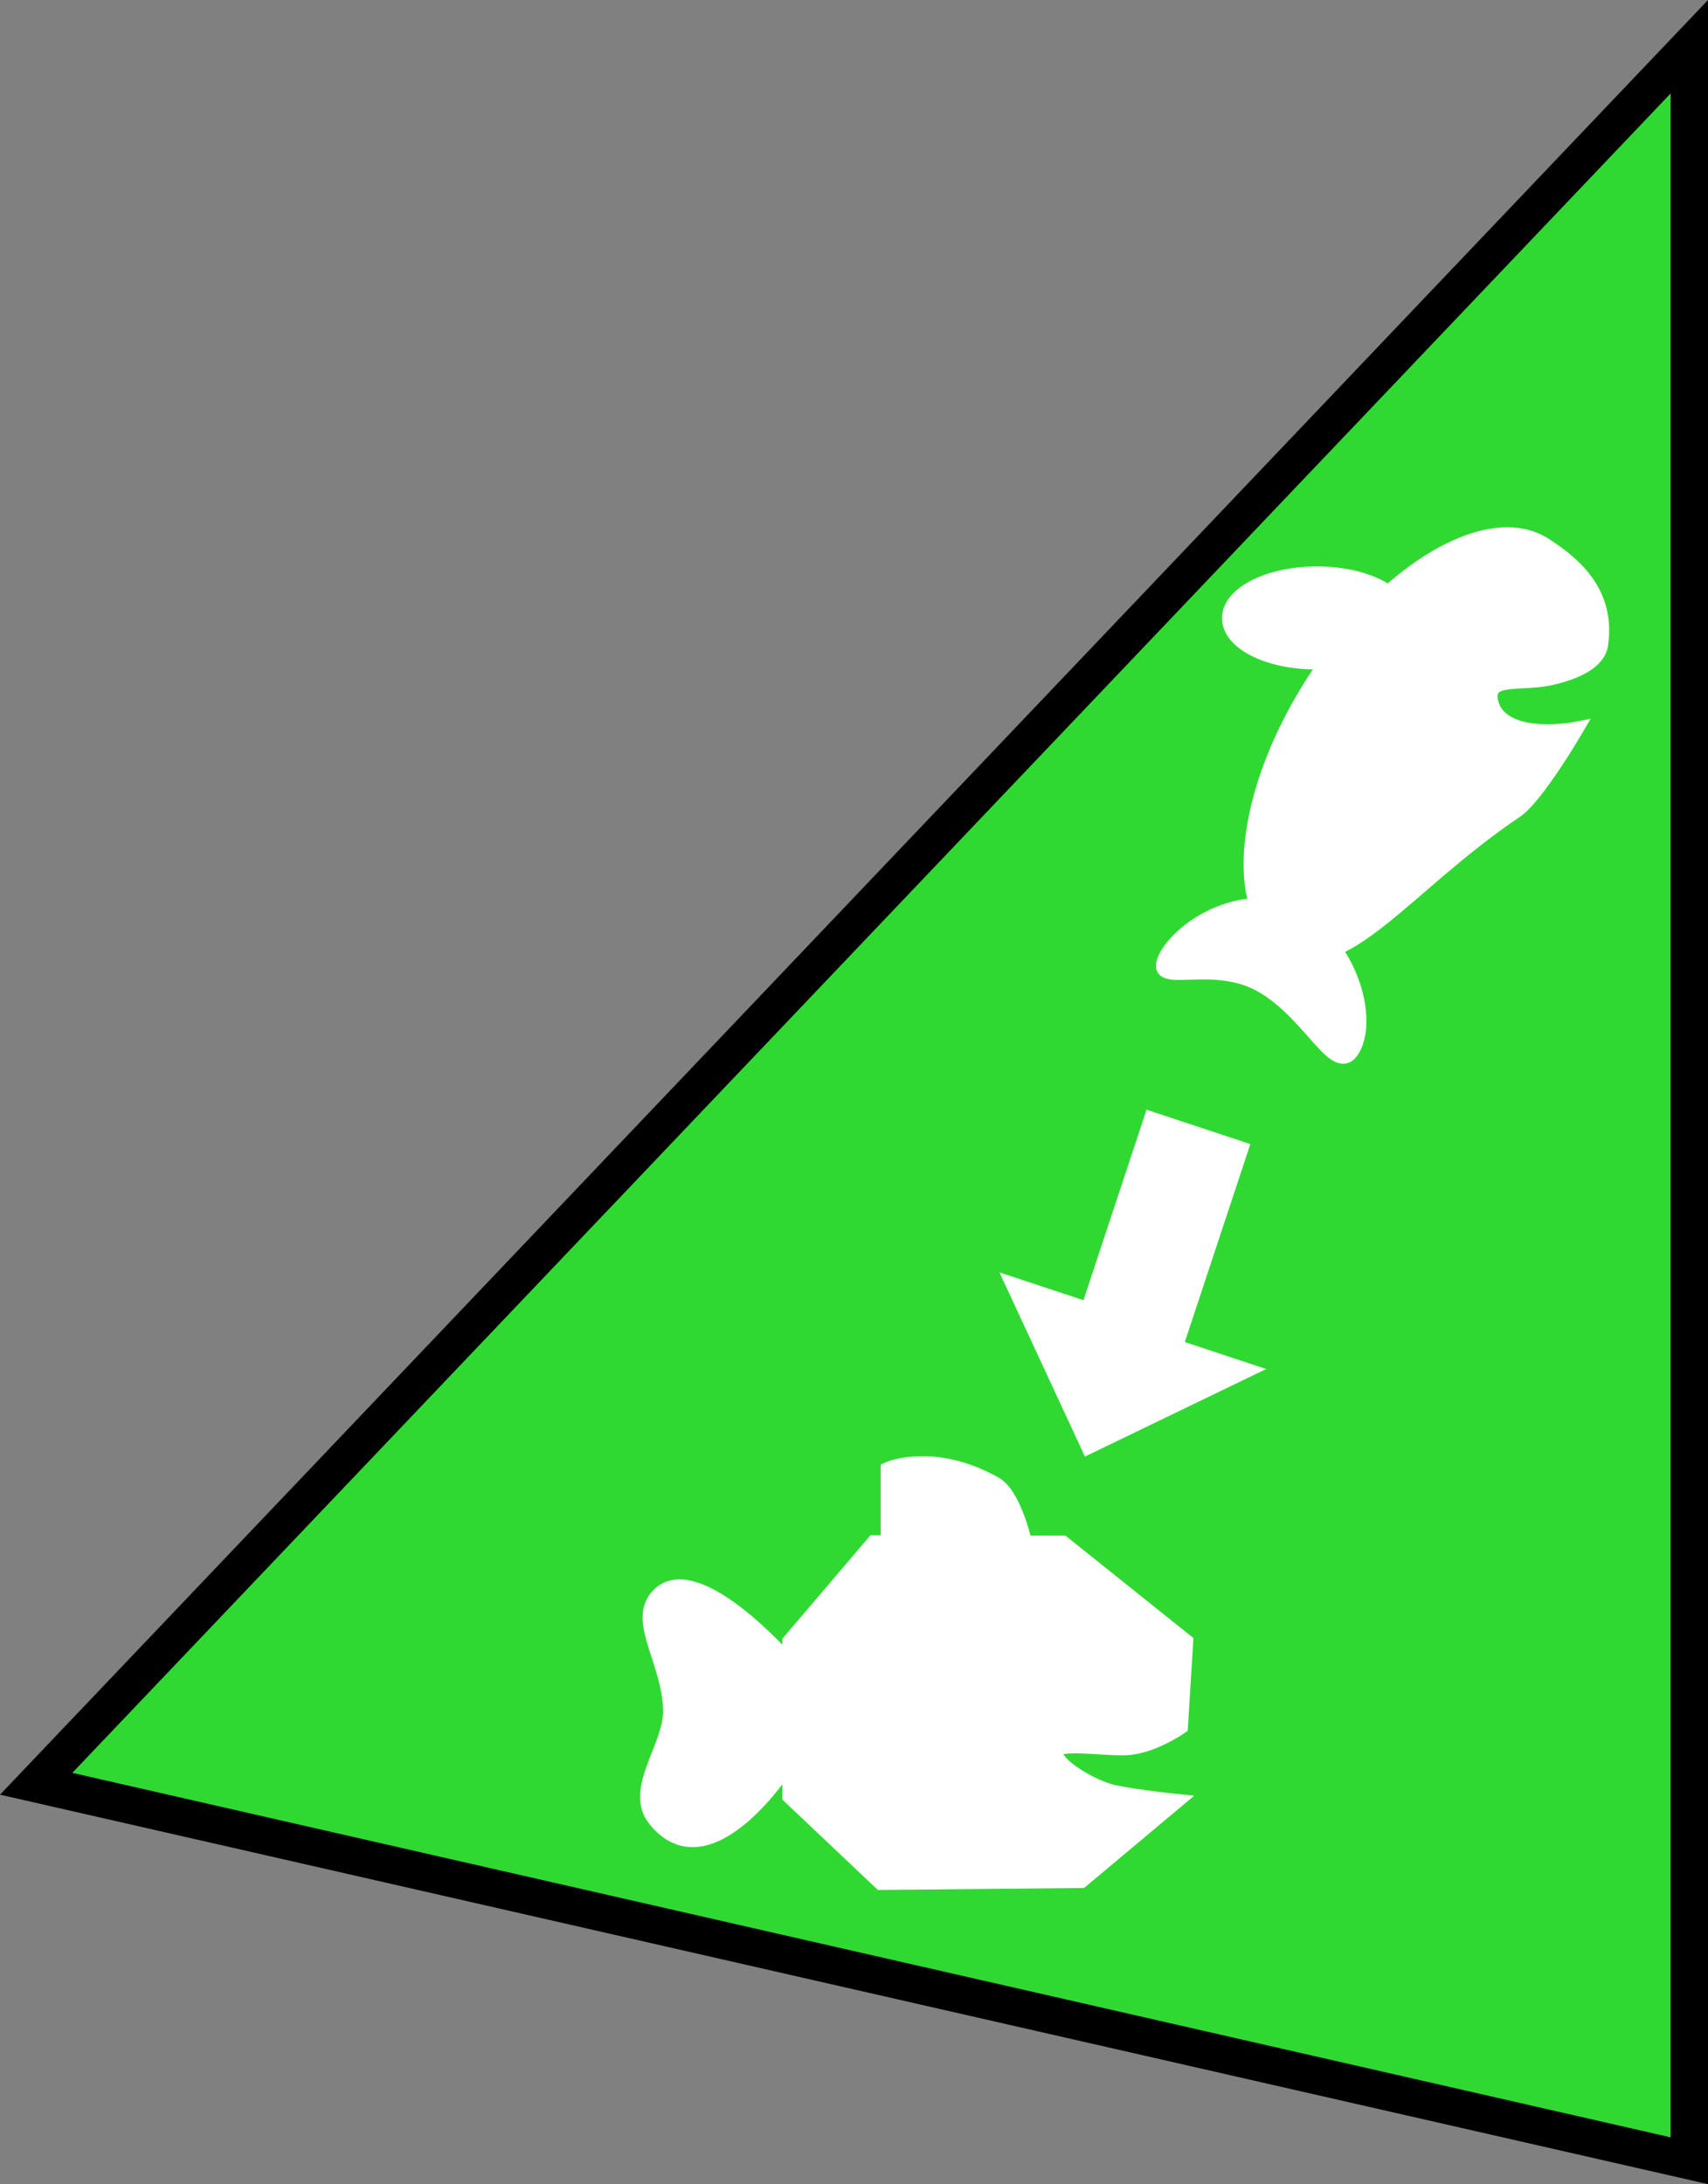 <svg version="1.1" xmlns="http://www.w3.org/2000/svg" xmlns:xlink="http://www.w3.org/1999/xlink" width="114.347" height="146.19" viewBox="0,0,114.347,146.19"><rect x="0" y="0" width="114.347" height="146.19" fill="#808080" stroke="none"/><g transform="translate(-182.241,-106.125)"><g data-paper-data="{&quot;isPaintingLayer&quot;:true}" fill-rule="nonzero" stroke-linejoin="miter" stroke-miterlimit="10" stroke-dasharray="" stroke-dashoffset="0" style="mix-blend-mode: normal"><path d="M295.338,109.252v141.497l-110.676,-25.232z" fill="#30d932" stroke="#000000" stroke-width="2.5" stroke-linecap="round"/><path d="M250.094,192.129l5.001,1.655l4.221,-12.752l6.001,1.986l-4.387,13.252l4.751,1.573l-10.567,5.103z" fill="#ffffff" stroke="#ffffff" stroke-width="1" stroke-linecap="round"/><g fill="#ffffff" stroke="#ffffff" stroke-width="1" stroke-linecap="butt"><path d="M241.704,209.078v-4.609c0,0 3.028,-1.329 7.155,0.997c1.203,0.678 1.899,3.613 1.899,3.613z" data-paper-data="{&quot;index&quot;:null}"/><path d="M226.065,227.844c-1.524,-1.956 1.123,-4.872 1.07,-7.238c-0.073,-3.251 -2.321,-5.9 -0.905,-7.578c2.446,-2.899 8.725,4.28 8.725,4.28v6.914c0,0 -5.27,8.265 -8.889,3.622z" data-paper-data="{&quot;index&quot;:null}"/><path d="M261.271,221.704c0,0 -1.908,1.337 -3.644,1.402c-1.751,0.065 -4.725,-0.487 -4.748,0.312c-0.012,0.886 2.54,2.394 3.965,2.687c1.606,0.33 4.12,0.587 4.12,0.587l-6.331,5.303l-13.423,0.129l-6.091,-5.762v-10.371l5.631,-6.609l12.642,0.025l8.231,6.585z" data-paper-data="{&quot;index&quot;:null}"/></g><g fill="#ffffff" stroke="#ffffff" stroke-width="1" stroke-linecap="butt"><path d="M266.732,172.073c-3.388,-1.956 -7.527,0.259 -6.426,-1.883c1.101,-2.142 5.485,-4.713 8.873,-2.757c3.388,1.956 4.77,6.675 3.67,8.816c-1.101,2.142 -2.728,-2.221 -6.116,-4.177z" data-paper-data="{&quot;index&quot;:null}"/><path d="M270.367,144.537c3.219,-0.013 5.833,1.297 5.84,2.925c0.006,1.628 -2.598,2.959 -5.816,2.971c-3.219,0.013 -5.833,-1.297 -5.84,-2.925c-0.006,-1.628 2.598,-2.959 5.816,-2.971z" data-paper-data="{&quot;index&quot;:null}"/><path d="M268.307,169.442c-3.721,-2.406 -2.853,-10.362 1.937,-17.771c4.79,-7.409 11.69,-11.466 15.411,-9.06c1.904,1.231 4.186,3.108 3.766,6.505c-0.041,0.333 -0.08,1.624 -3.344,2.369c-1.986,0.453 -4.247,-0.177 -4.063,1.42c0.141,1.222 1.212,1.84 2.38,2.069c1.579,0.309 3.349,-0.036 3.349,-0.036c0,0 -2.636,4.513 -4.024,5.444c-7.328,4.914 -11.69,11.466 -15.411,9.06z" data-paper-data="{&quot;index&quot;:null}"/></g></g></g></svg>